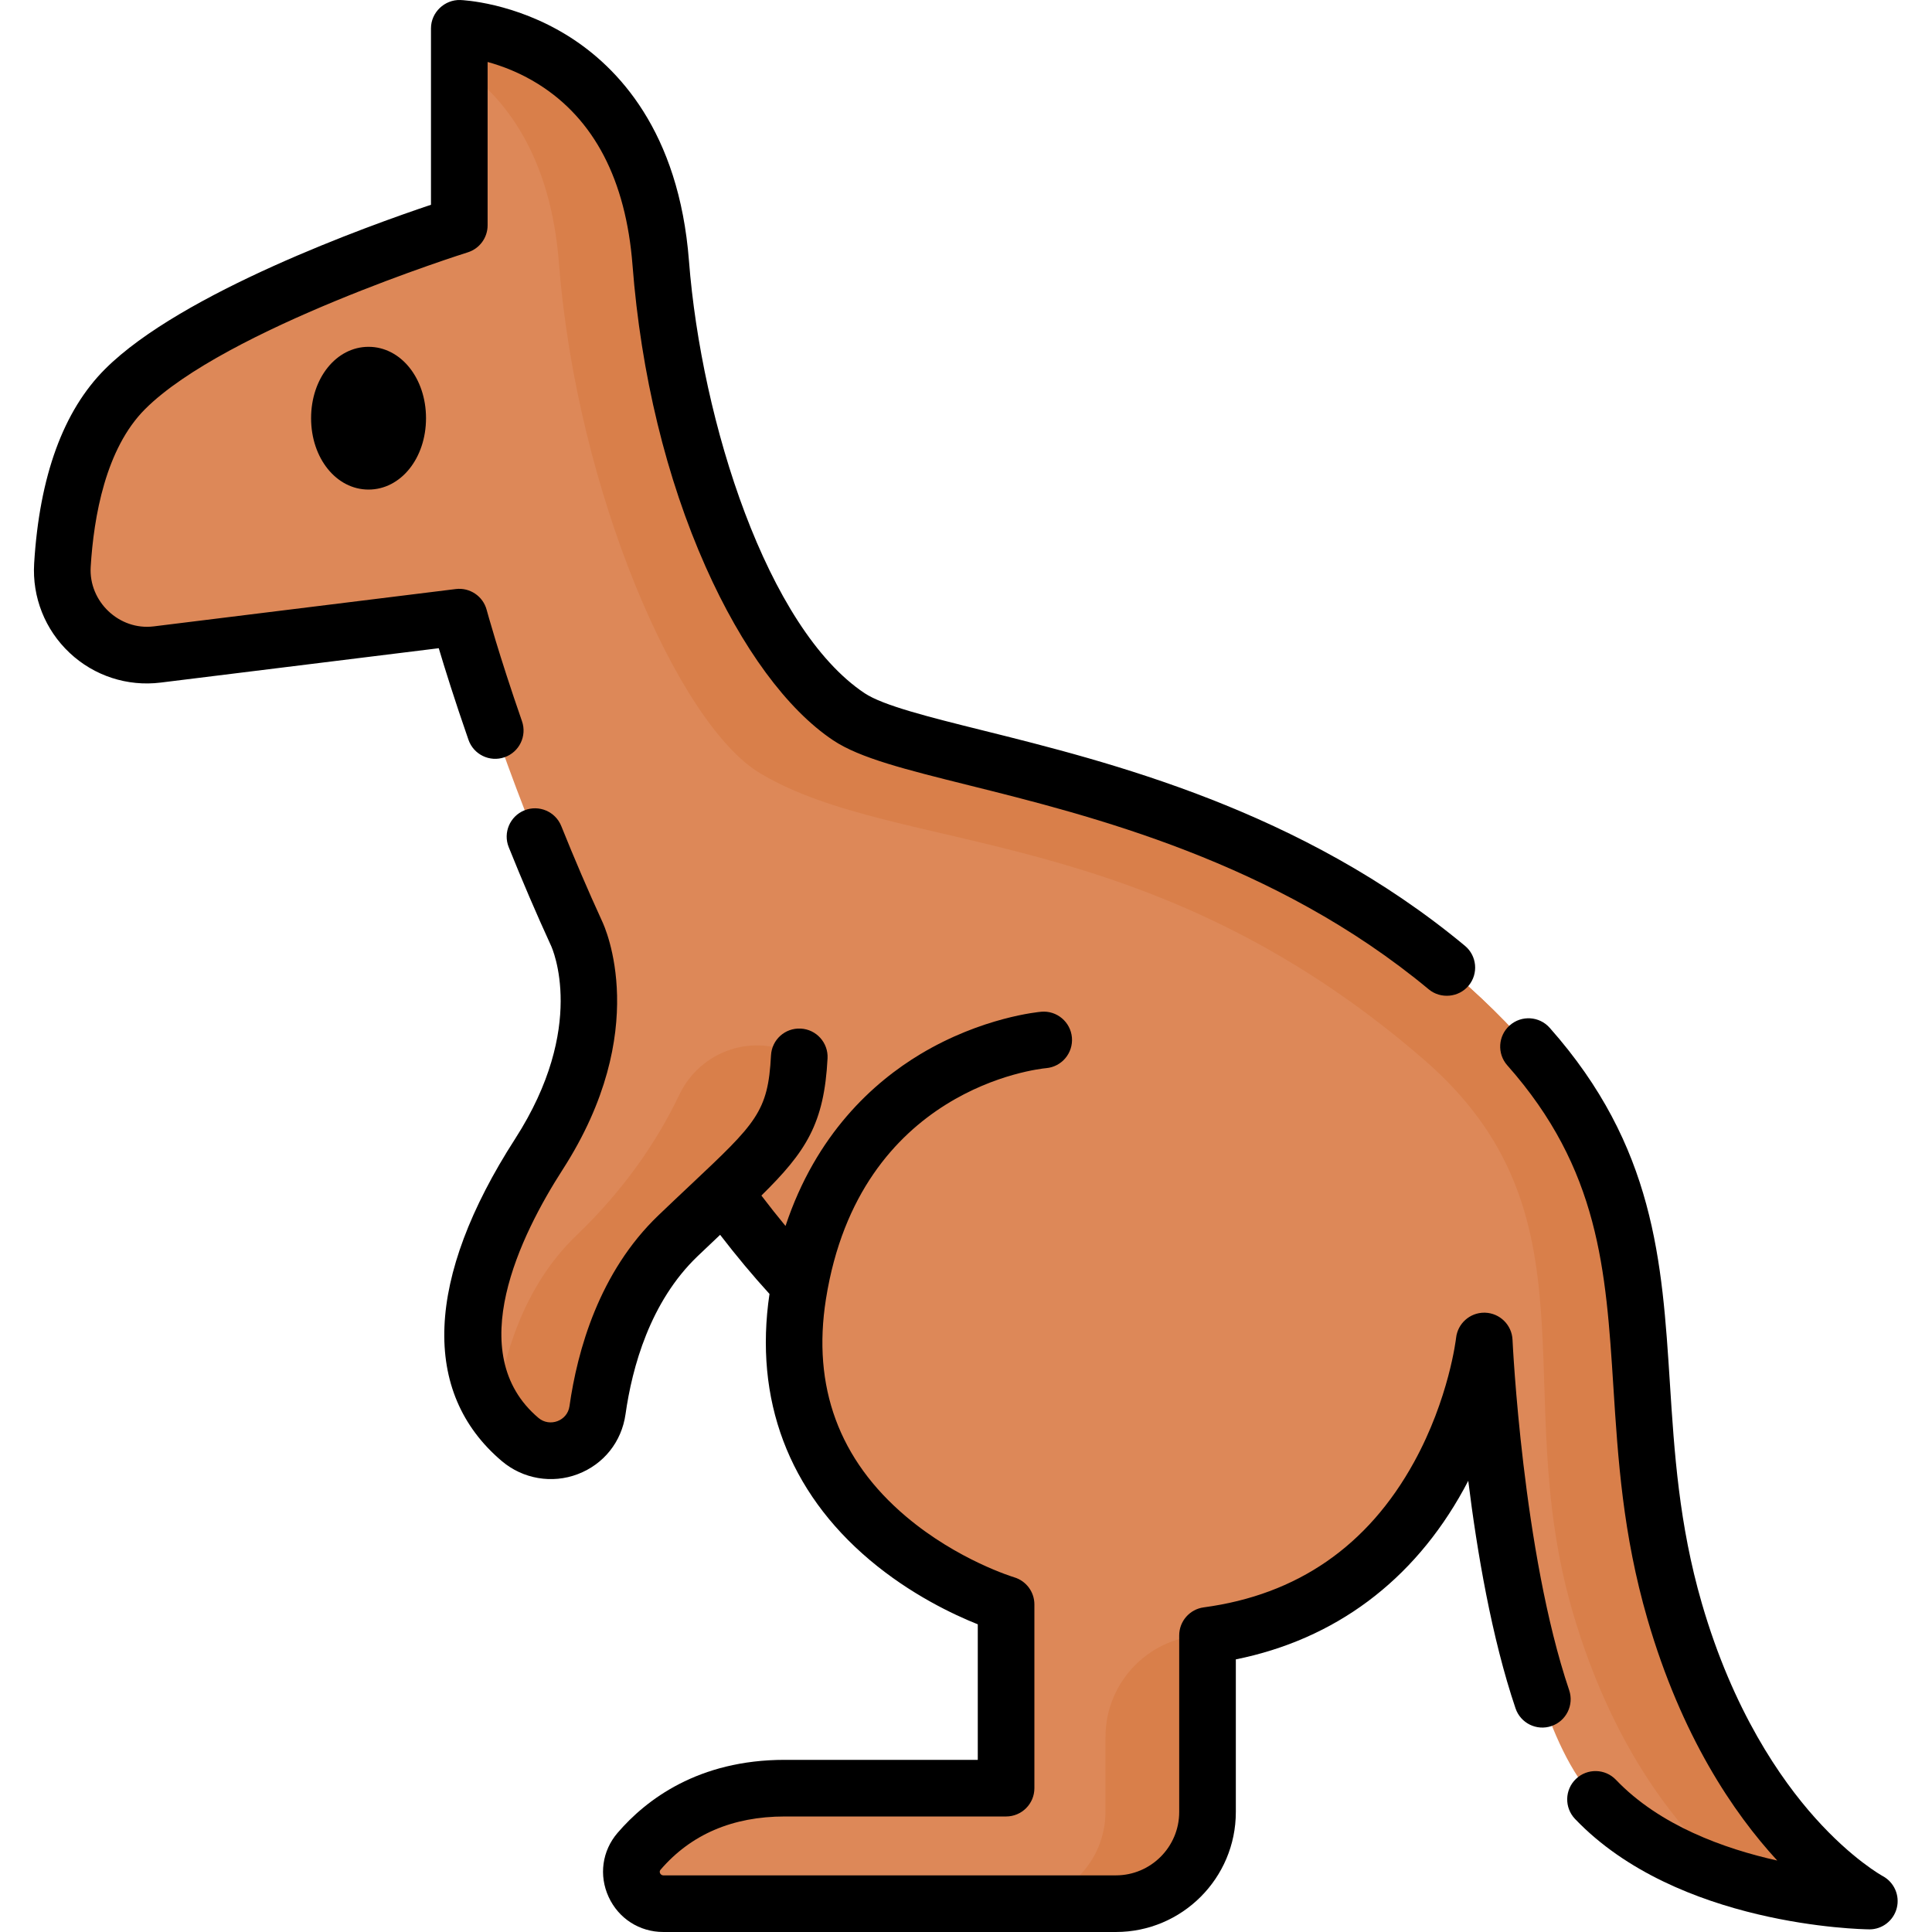 <svg height="512pt" viewBox="-9 0 512 512.001" width="512pt" xmlns="http://www.w3.org/2000/svg"><path d="m434.691 426.871c-17.008-58.637 2.742-102.762-38.699-149.523-63.578-71.73-158.906-73.297-180.016-87.367-21.109-14.074-45.152-59.812-49.844-120.207-4.691-60.398-53.359-62.156-53.359-62.156v52.188s-65.672 20.523-88.543 43.391c-11.781 11.781-15.625 30.879-16.582 46.629-.852 14.012 11.168 25.379 25.105 23.656l80.02-9.891s30.703 113.918 90.152 176.863l.004-.004c-.152.848-.305 1.703-.441 2.57-9.969 62.742 55.117 82.094 55.117 82.094v48.668h-58.637c-19.629 0-31.645 8.645-38.594 16.742-4.668 5.441-.73 13.859 6.438 13.859h119.883c13.402 0 24.27-10.867 24.27-24.273v-46.785c65.676-8.797 73.297-77.988 73.297-77.988s4.262 95.035 29.477 121.422c25.215 26.387 72.551 26.93 72.551 26.93s-34.594-18.18-51.598-76.816zm0 0" fill="#dd8858"/><path d="m139.133 69.773c4.691 60.395 31.543 122.148 53.324 135.16 36.809 21.996 102.648 12.441 175.863 75.848 47.23 40.906 22.363 87.453 39.367 146.09 11.781 40.621 32 61.82 43.312 71.016 18.742 5.609 35.289 5.801 35.289 5.801s-34.594-18.18-51.602-76.816c-17.004-58.637 2.746-102.762-38.699-149.523-63.574-71.73-158.906-73.297-180.016-87.367-21.105-14.074-45.148-59.812-49.84-120.207-4.691-60.395-53.359-62.156-53.359-62.156v9.805c12.09 8.348 24.141 23.793 26.359 52.352zm0 0" fill="#d97f4a"/><path d="m310.965 433.32c-14.91 0-27 12.09-27 27v19.789c0 13.406-10.867 24.273-24.27 24.273h27c13.402 0 24.27-10.867 24.27-24.273zm0 0" fill="#d97f4a"/><path d="m143.812 247.328s11.984 24.449-9.969 58.543c-14.738 22.887-28.172 55.926-4.945 75.566 7.535 6.367 19.098 2 20.477-7.766 1.957-13.816 7.258-32.742 21.328-46.215 24.75-23.695 31.066-26.852 32.121-47.387" fill="#dd8858"/><path d="m202.469 279.871c-11.48-6.371-25.832-1.578-31.465 10.285-5.93 12.488-14.855 25.387-27.301 37.301-14.07 13.473-19.371 32.398-21.324 46.215-.023.156-.055.309-.082.465 1.77 2.605 3.961 5.074 6.668 7.352 7.477 6.297 19.043 1.859 20.414-7.816 1.953-13.816 7.254-32.742 21.328-46.215 24.746-23.695 31.062-26.855 32.117-47.391zm0 0" fill="#d97f4a"/><path d="m124.711 200.676c3.914-1.359 5.98-5.637 4.621-9.551-6.152-17.672-9.336-29.414-9.367-29.527-.973-3.609-4.461-5.949-8.164-5.496l-80.059 9.895c-9.156 1.137-17.266-6.59-16.707-15.766.809-13.305 3.965-31.359 14.406-41.801 21.305-21.305 84.879-41.355 85.52-41.555 3.129-.98 5.262-3.883 5.262-7.16v-43.289c3.793 1.035 8.578 2.82 13.445 5.867 14.809 9.277 23.203 25.418 24.957 47.973 2.238 28.855 8.949 56.512 19.398 79.98 9.562 21.48 21.559 37.793 33.781 45.945 7.086 4.723 19.18 7.734 35.918 11.906 32.32 8.059 81.164 20.23 121.914 54.09 3.145 2.613 7.953 2.168 10.566-.977 2.648-3.184 2.211-7.918-.977-10.562-43.383-36.055-94.23-48.727-127.875-57.109-14.113-3.516-26.301-6.555-31.223-9.836-25.785-17.191-43.227-71.875-46.543-114.598-2.668-34.328-18.848-51.32-31.949-59.527-14.301-8.957-28.066-9.555-28.645-9.574-4.188-.129-7.773 3.297-7.773 7.5v46.762c-16.418 5.5-66.137 23.305-86.387 43.555-11.055 11.051-17.367 28.379-18.777 51.5-.543 8.934 2.883 17.57 9.398 23.691 6.492 6.102 15.289 8.973 24.129 7.879l73.699-9.109c1.582 5.309 4.203 13.719 7.875 24.277 1.363 3.91 5.641 5.984 9.555 4.617zm0 0"/><path d="m489.934 497.176c-.078-.043-8.102-4.434-17.957-15.465-9.117-10.203-21.719-28.348-29.984-56.852-6.062-20.91-7.281-39.969-8.461-58.398-2.066-32.23-4.012-62.676-31.848-94.082-2.746-3.102-7.492-3.387-10.594-.637-3.098 2.746-3.387 7.492-.637 10.59 24.418 27.551 26.125 54.215 28.102 85.086 1.23 19.238 2.504 39.133 9.027 61.621 9.02 31.113 22.832 51.453 34.406 64.023-14.07-3.133-31.184-9.293-42.738-21.387-2.863-3-7.613-3.105-10.609-.242-2.996 2.863-3.102 7.613-.238 10.609 27.094 28.355 75.859 29.234 77.926 29.258.027.004.055.004.086.004 3.418 0 6.391-2.32 7.246-5.637.863-3.344-.684-6.852-3.727-8.492zm0 0"/><path d="m406.844 447.914c-12.348-36.516-14.988-92.309-15.012-92.871-.18-3.914-3.336-7.035-7.254-7.164-.082 0-.164-.004-.246-.004-3.812 0-7.035 2.871-7.457 6.684-.016.156-1.848 16.016-11.141 32.918-12.219 22.227-30.969 35.176-55.727 38.492-3.723.496-6.508 3.676-6.508 7.438v46.809c0 9.25-7.527 16.777-16.777 16.777h-119.938c-.73 0-1.254-.887-.746-1.473 8.047-9.379 19.121-14.133 32.918-14.133h58.664c4.145 0 7.504-3.359 7.504-7.504v-48.691c0-3.32-2.184-6.246-5.367-7.191-.148-.047-14.934-4.527-28.609-16.07-17.805-15.023-24.957-34.434-21.262-57.691 8.891-55.949 56.344-60.98 58.367-61.168 4.117-.363 7.164-3.988 6.816-8.109-.352-4.129-3.992-7.199-8.113-6.84-.633.055-15.707 1.434-32.043 11.234-12.445 7.469-27.652 21.172-35.746 45.543-2.145-2.59-4.273-5.281-6.391-8.066 11.852-11.66 16.641-19.051 17.531-36.367.211-4.137-2.973-7.668-7.109-7.879-4.172-.215-7.668 2.973-7.879 7.109-.77 14.969-3.91 17.926-21.348 34.34-2.555 2.406-5.375 5.059-8.484 8.039-15.695 15.027-21.484 35.812-23.574 50.602-.551 3.875-5.227 5.617-8.215 3.09-20.262-17.133-4.68-48.586 6.41-65.809 23.742-36.867 11.23-64.211 10.43-65.875-3.711-8.102-7.344-16.57-10.797-25.168-1.547-3.848-5.922-5.707-9.762-4.164-3.844 1.547-5.711 5.914-4.164 9.758 3.559 8.863 7.305 17.59 11.133 25.945.008.016.02.035.031.051.008.02.016.039.023.059.406.863 9.641 21.527-9.508 51.27-23.75 36.883-24.988 67.211-3.484 85.395 5.57 4.707 13.27 6.039 20.094 3.441 6.895-2.629 11.629-8.57 12.664-15.891 1.762-12.441 6.504-29.805 19.098-41.867 2.129-2.035 4.109-3.91 5.973-5.668 4.301 5.59 8.676 10.832 13.082 15.664-4.137 27.969 5.027 52.328 26.551 70.496 10.812 9.125 22.168 14.473 28.648 17.059v35.918h-51.164c-22.887 0-36.727 10.531-44.309 19.367-4.078 4.754-4.98 11.25-2.359 16.953 2.637 5.738 8.191 9.301 14.496 9.301h119.938c17.527 0 31.785-14.258 31.785-31.785v-40.461c26.242-5.297 47.027-20.766 60.379-45.047.418-.758.824-1.52 1.215-2.277 2.332 18.812 6.211 41.613 12.527 60.297 1.328 3.926 5.586 6.031 9.512 4.703 3.926-1.332 6.031-5.59 4.703-9.516zm0 0"/><path d="m73.441 110.824c0 10.609 6.688 18.918 15.227 18.918 8.543 0 15.23-8.309 15.23-18.918 0-10.605-6.688-18.914-15.23-18.914-8.539 0-15.227 8.309-15.227 18.914zm0 0"/></svg>